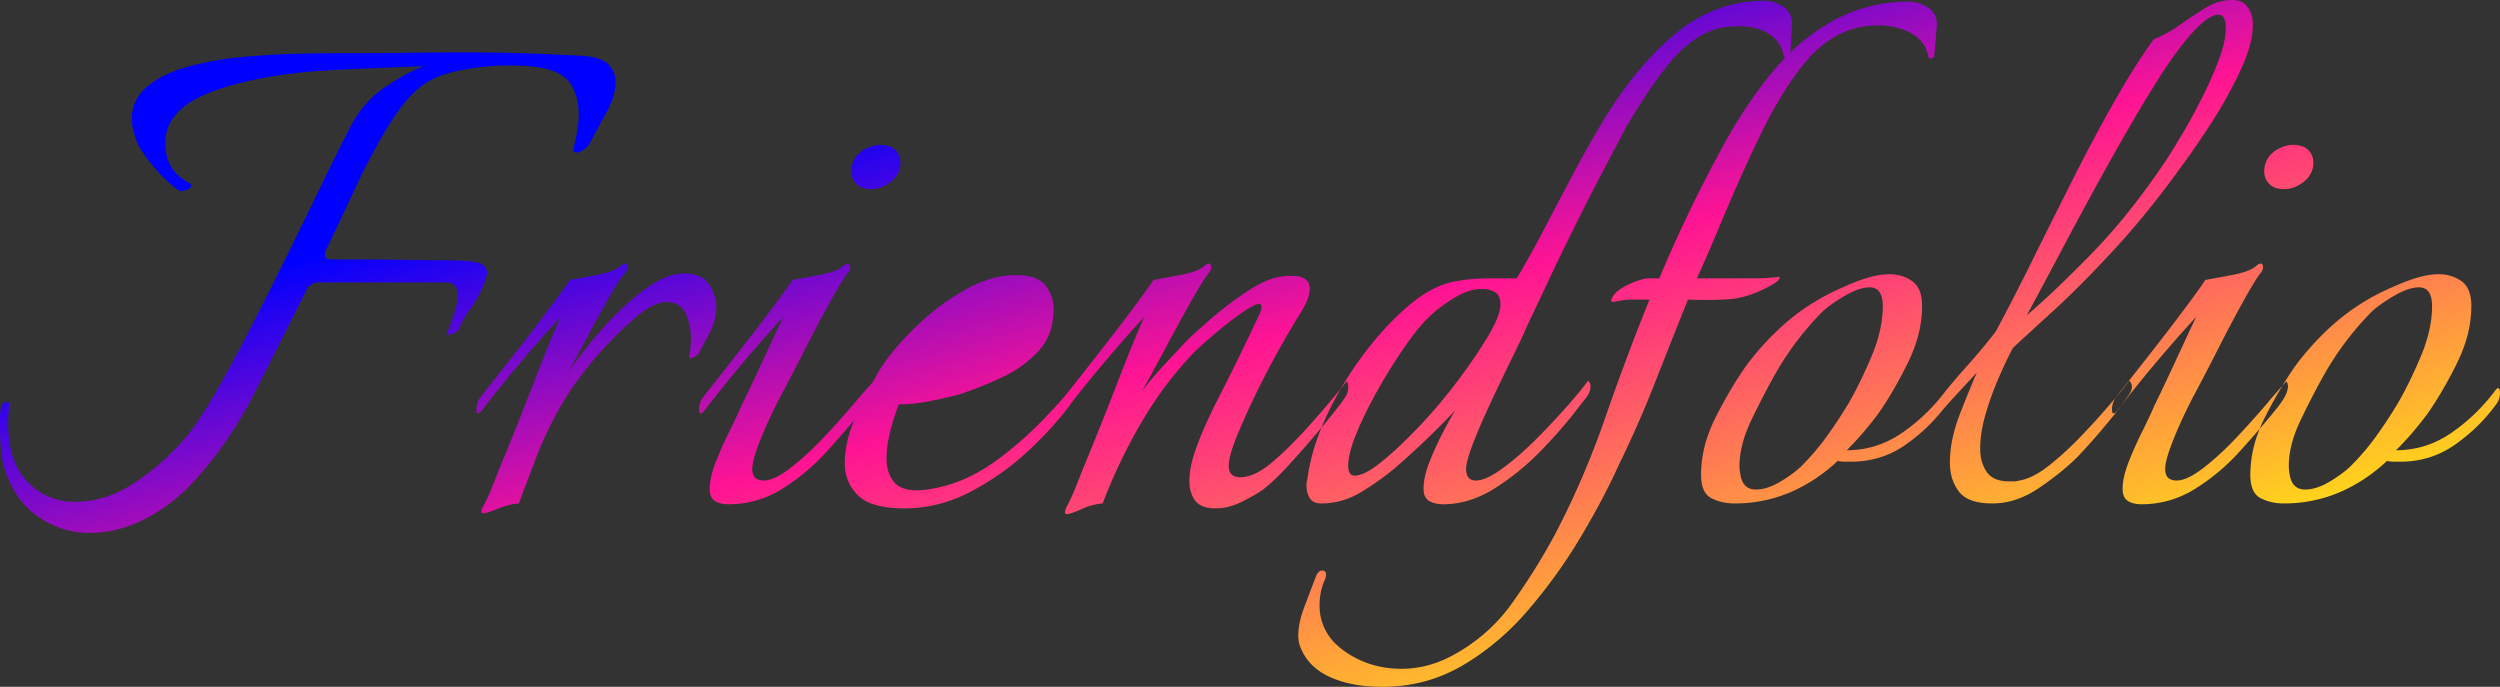 
<svg width="305.4" height="83.901" viewBox="0 0 305.4 83.901" xmlns="http://www.w3.org/2000/svg">
 <rect x="0" y="0" width="305.4" height="83.901" fill="#333333" stroke="none"/>
 <defs>
    <linearGradient id="grad" x1="0%" y1="0%" x2="100%" y2="100%">
        <stop offset="25%" style="stop-color:rgb(0,0,255); stop-opacity:1"/>
        <stop offset="50%" style="stop-color:rgb(255,20,147); stop-opacity:1"/>
        <!-- <stop offset="70%" style="stop-color:rgb(255,20,147); stop-opacity:1"/> -->
        <stop offset="90%" style="stop-color:rgb(255,255,0); stop-opacity:1"/>
    </linearGradient>
</defs>


    <path d="M 0 52.3 L 0 51 A 5.744 5.744 0 0 1 0.059 50.164 A 4.78 4.78 0 0 1 0.15 49.7 A 0.985 0.985 0 0 1 0.261 49.424 Q 0.459 49.1 0.9 49.1 Q 1.1 49.1 1.1 49.3 Q 1.1 49.9 1.05 50.5 Q 1 51.1 1 51.7 Q 1 54.974 2.14 57.156 A 7.344 7.344 0 0 0 3.35 58.85 A 7.744 7.744 0 0 0 8.982 61.298 A 9.85 9.85 0 0 0 9.2 61.3 A 12.309 12.309 0 0 0 14.755 59.947 A 15.342 15.342 0 0 0 16 59.25 A 28.053 28.053 0 0 0 21.392 54.859 A 31.841 31.841 0 0 0 22.1 54.1 A 16.953 16.953 0 0 0 23.144 52.867 Q 24.341 51.322 25.75 48.95 Q 27.8 45.5 30.05 41.15 A 557.35 557.35 0 0 0 34.313 32.73 A 606.857 606.857 0 0 0 34.6 32.15 Q 36.9 27.5 39 23.15 A 414.419 414.419 0 0 1 40.761 19.545 Q 41.844 17.356 42.8 15.5 A 13.361 13.361 0 0 1 45.374 11.991 A 12.242 12.242 0 0 1 47.1 10.6 A 36.93 36.93 0 0 1 48.709 9.583 Q 50.367 8.597 51.658 8.116 A 10.923 10.923 0 0 1 51.7 8.1 A 18.61 18.61 0 0 0 51.32 8.105 Q 50.698 8.118 49.522 8.167 A 268.106 268.106 0 0 0 48.75 8.2 Q 46.5 8.3 44 8.4 Q 41.5 8.5 40 8.6 Q 36.2 8.8 32.3 9.5 Q 28.4 10.2 25.4 11.4 A 13.228 13.228 0 0 0 23.548 12.302 Q 21.956 13.249 21.1 14.5 A 5.08 5.08 0 0 0 20.206 17.23 A 6.247 6.247 0 0 0 20.2 17.5 Q 20.2 20.586 22.671 22.107 A 6.874 6.874 0 0 0 23.2 22.4 L 23.4 22.6 A 0.398 0.398 0 0 1 23.314 22.84 Q 23.193 23.004 22.9 23.15 Q 22.4 23.4 21.9 23.3 Q 21.177 22.848 20.169 21.866 A 23.398 23.398 0 0 1 19.95 21.65 Q 18.8 20.5 17.85 19.2 A 14.523 14.523 0 0 1 17.321 18.429 Q 16.807 17.62 16.6 17 Q 16.14 15.621 16.103 14.749 A 3.51 3.51 0 0 1 16.1 14.6 A 5.203 5.203 0 0 1 16.564 12.382 A 5.134 5.134 0 0 1 17.9 10.65 Q 19.573 9.209 22.198 8.373 A 18.067 18.067 0 0 1 22.6 8.25 A 34.002 34.002 0 0 1 27.175 7.256 A 39.289 39.289 0 0 1 28.8 7.05 A 88.567 88.567 0 0 1 34.422 6.629 A 80.046 80.046 0 0 1 35.2 6.6 Q 37.331 6.531 39.037 6.51 A 116.478 116.478 0 0 1 40.5 6.5 A 896.368 896.368 0 0 0 45.051 6.489 Q 47.192 6.478 49.108 6.457 A 534.864 534.864 0 0 0 49.65 6.45 Q 53.7 6.4 57.1 6.4 A 225.84 225.84 0 0 1 62.209 6.456 A 202.091 202.091 0 0 1 63.85 6.5 Q 67.1 6.6 70.7 6.8 Q 72.76 6.879 73.784 7.461 A 2.385 2.385 0 0 1 74.25 7.8 A 2.971 2.971 0 0 1 75.043 9.01 A 3.062 3.062 0 0 1 75.2 10 Q 75.2 11.46 74.389 13.142 A 11.818 11.818 0 0 1 74.1 13.7 Q 73 15.7 72.1 17.4 A 2.304 2.304 0 0 1 70.941 18.491 A 2.993 2.993 0 0 1 70.8 18.55 A 2.022 2.022 0 0 1 70.665 18.597 Q 69.956 18.817 70.083 18.086 A 1.879 1.879 0 0 1 70.1 18 Q 70.3 17.1 70.5 16.05 Q 70.7 15 70.7 14 A 7.975 7.975 0 0 0 70.466 12.036 A 6.776 6.776 0 0 0 70 10.75 Q 69.3 9.3 67.6 8.7 A 7.249 7.249 0 0 0 66.648 8.398 Q 66.153 8.275 65.586 8.197 A 12.878 12.878 0 0 0 65.2 8.15 A 26.26 26.26 0 0 0 63.372 8.021 A 31.802 31.802 0 0 0 62.2 8 Q 59.2 8 56.2 8.6 A 16.388 16.388 0 0 0 54.291 9.095 Q 52.616 9.647 51.5 10.5 A 11.451 11.451 0 0 0 50.05 11.836 Q 48.672 13.326 47.272 15.663 A 35.661 35.661 0 0 0 47.25 15.7 A 81.931 81.931 0 0 0 43.8 22.131 A 91.773 91.773 0 0 0 43.2 23.4 A 604.169 604.169 0 0 1 41.614 26.796 Q 40.886 28.341 40.23 29.708 A 335.348 335.348 0 0 1 39.8 30.6 A 0.746 0.746 0 0 0 39.747 30.745 Q 39.7 30.925 39.7 31.2 Q 39.7 31.7 40.6 31.7 L 44.55 31.7 Q 47.1 31.7 49.9 31.75 Q 51.825 31.784 53.372 31.795 A 191.753 191.753 0 0 0 54.7 31.8 A 31.743 31.743 0 0 1 55.987 31.824 Q 57.219 31.875 58.079 32.028 A 8.806 8.806 0 0 1 58.2 32.05 Q 59.432 32.287 59.496 33.288 A 1.754 1.754 0 0 1 59.5 33.4 Q 59.5 33.747 59.123 34.698 A 19.001 19.001 0 0 1 59 35 Q 58.3 36.6 57.45 37.75 A 11.737 11.737 0 0 0 56.447 39.355 A 10.222 10.222 0 0 0 56.1 40.1 A 0.602 0.602 0 0 1 55.949 40.363 Q 55.785 40.539 55.459 40.692 A 3.538 3.538 0 0 1 55.2 40.8 Q 54.4 41.1 54.6 40.7 A 17.927 17.927 0 0 0 54.907 39.962 Q 55.038 39.628 55.174 39.25 A 36.747 36.747 0 0 0 55.45 38.45 Q 55.793 37.421 55.875 36.595 A 5.043 5.043 0 0 0 55.9 36.1 A 2.661 2.661 0 0 0 55.838 35.496 Q 55.605 34.5 54.5 34.5 L 38.9 34.5 A 1.602 1.602 0 0 0 38.155 34.67 Q 37.836 34.835 37.596 35.159 A 2.181 2.181 0 0 0 37.5 35.3 Q 34.6 41.1 31.25 47.7 A 53.175 53.175 0 0 1 27.026 54.696 A 43.164 43.164 0 0 1 23.5 59 Q 21 61.7 17.7 63.4 A 14.953 14.953 0 0 1 12.422 65.019 A 14.214 14.214 0 0 1 10.9 65.1 A 10.869 10.869 0 0 1 5.351 63.562 A 13.025 13.025 0 0 1 5 63.35 A 9.816 9.816 0 0 1 1.755 59.975 A 13.226 13.226 0 0 1 0.8 58 A 10.537 10.537 0 0 1 0.205 55.664 A 12.04 12.04 0 0 1 0.15 55.2 A 29.669 29.669 0 0 1 0.004 52.74 A 26.577 26.577 0 0 1 0 52.3 Z M 201.5 36.6 L 199.2 36.6 Q 198.7 36.6 198.1 36.7 Q 197.5 36.8 197 36.9 L 196.8 36.8 A 1.847 1.847 0 0 1 197.218 35.948 Q 197.658 35.419 198.532 34.96 A 7.873 7.873 0 0 1 198.75 34.85 A 13.786 13.786 0 0 1 199.651 34.449 Q 200.521 34.101 201.154 34.023 A 2.83 2.83 0 0 1 201.5 34 L 202.7 34 Q 204.2 30.4 206.25 26.1 Q 208.3 21.8 210.7 17.45 A 58.951 58.951 0 0 1 214.854 10.935 A 52.573 52.573 0 0 1 215.95 9.5 Q 218.8 5.9 221.9 3.8 Q 227 0.2 233.2 0.2 A 4.018 4.018 0 0 1 234.936 0.605 A 5.197 5.197 0 0 1 235.55 0.95 Q 236.7 1.7 236.6 3.2 L 236.3 6.8 Q 236.3 6.959 236.11 7.055 A 0.822 0.822 0 0 1 236 7.1 A 0.767 0.767 0 0 1 235.931 7.12 Q 235.697 7.174 235.607 7.013 A 0.307 0.307 0 0 1 235.6 7 A 4.406 4.406 0 0 0 234.936 5.368 A 4.155 4.155 0 0 0 233.45 4.05 A 7.795 7.795 0 0 0 230.784 3.193 A 10.011 10.011 0 0 0 229.4 3.1 Q 225.7 3.1 222.65 5.5 Q 220.072 7.529 217.173 12.486 A 62.301 62.301 0 0 0 216.1 14.4 Q 215.206 16.119 214.194 18.263 A 170.087 170.087 0 0 0 213.25 20.3 Q 211.7 23.7 210.2 27.3 Q 208.7 30.9 207.3 34 L 214.5 34 Q 215.2 34 215.95 33.95 A 19.586 19.586 0 0 0 217.224 33.824 A 17.879 17.879 0 0 0 217.4 33.8 A 0.633 0.633 0 0 1 217.284 34.157 Q 217.152 34.355 216.868 34.539 A 2.472 2.472 0 0 1 216.85 34.55 Q 216.3 34.9 215.9 35.1 A 15.092 15.092 0 0 1 213.844 35.992 Q 212.472 36.463 211.2 36.55 Q 209 36.7 206.2 36.6 Q 204 42.1 202.05 47.05 Q 200.1 52 197.8 56.7 A 80.365 80.365 0 0 1 195.378 61.583 A 103.847 103.847 0 0 1 193.1 65.6 Q 190.3 70.3 186.7 74.5 A 32.24 32.24 0 0 1 180.423 80.178 A 29.539 29.539 0 0 1 178.65 81.3 Q 174.2 83.9 168.9 83.9 A 20.186 20.186 0 0 1 166.044 83.709 Q 164.55 83.495 163.295 83.042 A 10.912 10.912 0 0 1 162.35 82.65 A 7.475 7.475 0 0 1 160.396 81.345 A 6.186 6.186 0 0 1 158.8 78.9 Q 158.7 78.6 158.65 78.3 A 3.407 3.407 0 0 1 158.616 78.018 Q 158.604 77.873 158.601 77.711 A 6.069 6.069 0 0 1 158.6 77.6 A 7.669 7.669 0 0 1 158.753 76.123 Q 158.889 75.431 159.146 74.677 A 14.009 14.009 0 0 1 159.3 74.25 Q 160 72.4 160.8 70.3 A 1.934 1.934 0 0 1 160.946 70.052 Q 161.148 69.766 161.388 69.712 A 0.516 0.516 0 0 1 161.5 69.7 A 0.686 0.686 0 0 1 161.709 69.729 Q 162.142 69.867 161.908 70.672 A 3.167 3.167 0 0 1 161.9 70.7 Q 161.2 72.2 161.2 73.9 A 6.444 6.444 0 0 0 163.412 78.882 A 8.824 8.824 0 0 0 164.25 79.55 Q 167.3 81.7 171.2 81.7 Q 174.2 81.7 177 80.3 Q 181.7 77.9 184.7 73.7 Q 187.7 69.5 190 65.2 Q 193.5 58.5 196.05 51.15 Q 198.6 43.8 201.5 36.6 Z M 182 34 L 185.3 34 Q 186.9 31.3 188.65 27.95 Q 190.4 24.6 192.15 21.3 A 156.207 156.207 0 0 1 193.633 18.566 Q 194.326 17.321 194.973 16.219 A 91.375 91.375 0 0 1 195.4 15.5 A 51.951 51.951 0 0 1 199.29 9.731 Q 201.743 6.597 204.45 4.3 A 17.802 17.802 0 0 1 210.034 1.023 A 16.257 16.257 0 0 1 215.5 0.1 Q 216.8 0.1 217.9 0.85 A 2.206 2.206 0 0 1 218.884 2.459 Q 218.923 2.76 218.9 3.1 L 218.7 6.7 Q 218.7 6.8 218.5 6.95 A 1.652 1.652 0 0 1 218.417 7.009 Q 218.287 7.094 218.21 7.1 A 0.144 0.144 0 0 1 218.2 7.1 Q 218.1 7.1 217.9 6.9 A 4.108 4.108 0 0 0 217.328 5.356 A 3.895 3.895 0 0 0 216.1 4.15 A 5.923 5.923 0 0 0 214.132 3.369 Q 213.353 3.205 212.458 3.2 A 10.121 10.121 0 0 0 212.4 3.2 Q 211.7 3.2 210.85 3.3 Q 210 3.4 209.2 3.7 Q 206.4 4.7 203.9 7.75 Q 202.035 10.026 199.947 13.387 A 93.057 93.057 0 0 0 198.5 15.8 Q 197.5 17.7 195.9 20.75 Q 194.3 23.8 192.55 27.3 Q 190.8 30.8 189.25 34.1 A 1251.701 1251.701 0 0 1 188.151 36.434 Q 187.719 37.349 187.331 38.165 A 619.081 619.081 0 0 1 186.6 39.7 A 29.929 29.929 0 0 1 186.306 40.378 Q 185.812 41.485 184.943 43.262 A 186.478 186.478 0 0 1 184.9 43.35 Q 183.7 45.8 182.35 48.65 Q 181 51.5 180.05 53.9 A 28.627 28.627 0 0 0 179.657 54.948 Q 179.134 56.439 179.102 57.205 A 2.318 2.318 0 0 0 179.1 57.3 A 2.378 2.378 0 0 0 179.153 57.826 Q 179.319 58.555 180.006 58.676 A 1.697 1.697 0 0 0 180.3 58.7 Q 181.269 58.7 182.761 57.754 A 14.478 14.478 0 0 0 183.5 57.25 Q 185.5 55.8 187.65 53.65 A 92.567 92.567 0 0 0 190.181 51.021 A 75.563 75.563 0 0 0 191.55 49.5 Q 193.3 47.5 194 46.5 A 1.045 1.045 0 0 1 194.218 46.809 A 0.94 0.94 0 0 1 194.3 47.2 Q 194.3 47.863 193.807 48.526 A 3.556 3.556 0 0 1 193.75 48.6 Q 193.372 49.081 193.065 49.468 A 125.312 125.312 0 0 1 192.8 49.8 A 45.89 45.89 0 0 1 190.926 52.127 Q 189.904 53.319 188.698 54.586 A 77.303 77.303 0 0 1 188.35 54.95 Q 185.7 57.7 182.6 59.65 Q 179.5 61.6 176.3 61.6 Q 175.3 61.6 174.6 61.2 A 1.295 1.295 0 0 1 174.003 60.44 Q 173.926 60.201 173.907 59.906 A 3.153 3.153 0 0 1 173.9 59.7 A 6.806 6.806 0 0 1 174.029 58.423 Q 174.201 57.527 174.6 56.5 Q 175.3 54.7 176.2 52.95 A 53.629 53.629 0 0 1 176.821 51.776 Q 177.086 51.29 177.331 50.871 A 23.783 23.783 0 0 1 177.8 50.1 Q 174.3 53.8 170.5 57.1 A 32.973 32.973 0 0 1 167.148 59.568 A 37.346 37.346 0 0 1 166.3 60.1 Q 164 61.5 161.4 61.5 A 3.061 3.061 0 0 1 161.384 61.5 Q 160.397 61.495 160 60.85 Q 159.6 60.2 159.6 59.3 Q 159.6 58.916 159.659 58.709 A 0.63 0.63 0 0 1 159.7 58.6 Q 160.2 54.7 162.2 50.5 Q 164.2 46.3 167.1 42.6 A 40.127 40.127 0 0 1 169.841 39.439 Q 171.308 37.923 172.801 36.754 A 24.634 24.634 0 0 1 173 36.6 Q 175.3 34.9 177.4 34.45 A 20.026 20.026 0 0 1 180.035 34.074 A 25.214 25.214 0 0 1 182 34 Z M 130.197 62.779 A 0.232 0.232 0 0 0 130.3 62.8 Q 130.8 62.8 132.1 62.2 A 8.65 8.65 0 0 1 132.628 61.977 A 7.341 7.341 0 0 1 134.7 61.5 Q 136.6 56.5 139.35 51.75 Q 142.1 47 145.8 43.1 A 8.945 8.945 0 0 1 145.927 42.976 Q 146.264 42.652 146.974 42.017 A 138.271 138.271 0 0 1 147.5 41.55 Q 148.8 40.4 150.35 39.2 A 32.014 32.014 0 0 1 151.319 38.477 Q 152.261 37.803 153 37.4 Q 153.957 36.878 154.081 37.34 A 0.618 0.618 0 0 1 154.1 37.5 Q 154.1 37.9 153.8 38.5 Q 153.35 39.475 152.394 41.463 A 721.735 721.735 0 0 1 151.7 42.9 Q 150.2 46 148.4 49.5 Q 148 50.3 147.25 51.95 Q 146.5 53.6 145.9 55.4 Q 145.3 57.2 145.3 58.8 A 4.821 4.821 0 0 0 145.375 59.67 A 3.53 3.53 0 0 0 146 61.15 A 2.037 2.037 0 0 0 146.799 61.789 Q 147.469 62.1 148.5 62.1 Q 150.1 62.1 151.7 61.3 A 31.524 31.524 0 0 0 152.474 60.9 Q 153.011 60.613 153.466 60.339 A 14.503 14.503 0 0 0 154.3 59.8 A 17.955 17.955 0 0 0 154.973 59.243 Q 155.547 58.745 156.167 58.132 A 37.02 37.02 0 0 0 157.4 56.85 Q 159.1 55 160.75 53.05 A 161.418 161.418 0 0 0 161.091 52.646 Q 162.505 50.963 163.4 49.8 Q 163.8 49.3 164.25 48.65 A 2.877 2.877 0 0 0 164.428 48.358 A 2.236 2.236 0 0 0 164.7 47.3 Q 164.7 46.984 164.62 46.787 A 0.56 0.56 0 0 0 164.5 46.6 Q 162.1 49.6 159.7 52.25 Q 158.331 53.761 157.076 54.964 A 34.327 34.327 0 0 1 155.25 56.6 Q 153.2 58.3 151.5 58.3 A 2.063 2.063 0 0 1 150.982 58.24 Q 150.347 58.075 150.169 57.454 A 2.015 2.015 0 0 1 150.1 56.9 Q 150.1 55.7 151.15 53.15 Q 152.2 50.6 153.65 47.65 A 115.112 115.112 0 0 1 154.738 45.494 A 97.115 97.115 0 0 1 156.55 42.15 A 248.512 248.512 0 0 1 156.775 41.756 Q 158.055 39.513 158.7 38.5 Q 160 36.5 160 35.3 Q 160 34.019 158.589 33.764 A 4.456 4.456 0 0 0 157.8 33.7 L 157.25 33.7 A 2.713 2.713 0 0 0 156.923 33.721 A 3.473 3.473 0 0 0 156.5 33.8 A 4.894 4.894 0 0 0 156.49 33.801 Q 155.325 33.941 153.879 34.69 A 16.029 16.029 0 0 0 152.5 35.5 Q 150.2 37 148.1 38.8 Q 146 40.6 144.8 41.8 Q 143.5 43.2 142.1 44.7 Q 140.7 46.2 139.5 47.8 Q 140.9 45.3 142.55 42.2 Q 144.2 39.1 145.65 36.55 Q 147.1 34 147.7 33.3 A 1.779 1.779 0 0 0 147.785 33.176 Q 147.957 32.901 147.957 32.651 A 0.713 0.713 0 0 0 147.95 32.55 A 1.181 1.181 0 0 0 147.945 32.517 Q 147.89 32.2 147.7 32.2 A 0.629 0.629 0 0 0 147.501 32.233 Q 147.301 32.299 147.1 32.5 A 2.618 2.618 0 0 1 146.693 32.788 Q 145.837 33.286 144.15 33.6 A 1750.158 1750.158 0 0 1 143.2 33.777 Q 141.742 34.047 140.9 34.2 Q 140.4 35 138.5 37.55 Q 136.6 40.1 134.25 43.1 A 1910.542 1910.542 0 0 1 134.176 43.195 Q 133.023 44.666 131.979 45.992 A 1138.681 1138.681 0 0 1 130 48.5 A 3.095 3.095 0 0 0 129.925 48.611 A 2.503 2.503 0 0 0 129.5 50 A 2.293 2.293 0 0 0 129.501 50.055 Q 129.507 50.312 129.572 50.421 A 0.144 0.144 0 0 0 129.7 50.5 A 0.208 0.208 0 0 0 129.72 50.499 Q 129.87 50.485 130.075 50.255 A 2.416 2.416 0 0 0 130.2 50.1 A 58.777 58.777 0 0 1 130.666 49.488 Q 131.227 48.761 132 47.794 A 221.276 221.276 0 0 1 132.8 46.8 Q 134.5 44.7 136.45 42.45 A 201.894 201.894 0 0 1 137.615 41.117 Q 138.838 39.731 139.8 38.7 A 10.129 10.129 0 0 0 139.672 38.968 Q 139.432 39.486 138.996 40.523 A 163.747 163.747 0 0 0 138.65 41.35 A 154.777 154.777 0 0 0 138.094 42.709 Q 137.804 43.428 137.49 44.225 A 290.438 290.438 0 0 0 136.7 46.25 A 476.724 476.724 0 0 1 136.631 46.428 A 518.712 518.712 0 0 1 134.4 52.1 A 560.843 560.843 0 0 1 134.381 52.147 Q 133.787 53.633 133.241 54.971 A 348.801 348.801 0 0 1 132.2 57.5 Q 131.7 58.8 131.25 59.9 A 21.321 21.321 0 0 1 130.891 60.729 A 17.195 17.195 0 0 1 130.3 61.9 A 4.858 4.858 0 0 0 130.262 61.988 Q 129.975 62.67 130.197 62.779 Z M 243.4 61.5 Q 240.4 61.5 239.3 60.05 A 5.359 5.359 0 0 1 238.278 57.57 A 7.133 7.133 0 0 1 238.2 56.5 A 14.4 14.4 0 0 1 238.574 53.318 A 19.743 19.743 0 0 1 239.45 50.5 Q 240.7 47.3 241.5 45.5 Q 240.2 46.9 239 48.2 Q 237.895 49.397 237.384 50.001 A 15.738 15.738 0 0 0 237.3 50.1 A 2.416 2.416 0 0 1 237.175 50.255 Q 236.97 50.485 236.82 50.499 A 0.208 0.208 0 0 1 236.8 50.5 A 0.144 0.144 0 0 1 236.672 50.421 Q 236.607 50.312 236.601 50.055 A 2.293 2.293 0 0 1 236.6 50 A 2.503 2.503 0 0 1 237.025 48.611 A 3.095 3.095 0 0 1 237.1 48.5 Q 238.5 46.7 240.3 44.7 Q 242.1 42.7 243.8 40.5 Q 245.8 36.8 248.25 31.85 A 1436.691 1436.691 0 0 1 252.691 22.958 A 1576.772 1576.772 0 0 1 253.35 21.65 Q 256 16.4 258.55 11.95 Q 260.263 8.96 261.728 6.76 A 48.032 48.032 0 0 1 263.1 4.8 Q 264.8 4.1 266.35 3 Q 267.9 1.9 269.45 0.95 A 6.372 6.372 0 0 1 271.543 0.114 A 5.908 5.908 0 0 1 272.7 0 A 3.204 3.204 0 0 1 273.334 0.059 Q 273.703 0.133 273.985 0.303 A 1.632 1.632 0 0 1 274.35 0.6 Q 274.9 1.2 275.1 2 Q 275.197 2.29 275.2 3.046 A 12.398 12.398 0 0 1 275.2 3.1 A 8.724 8.724 0 0 1 275 4.882 Q 274.643 6.586 273.65 8.7 Q 272.1 12 270.05 15.15 Q 268.05 18.224 266.573 20.203 A 50.844 50.844 0 0 1 266.5 20.3 A 109.743 109.743 0 0 1 260.905 27.504 A 93.691 93.691 0 0 1 258.3 30.45 A 166.854 166.854 0 0 1 255.27 33.652 Q 252.844 36.144 250.75 38.05 Q 247.525 40.986 246.015 42.393 A 160.997 160.997 0 0 0 245.9 42.5 A 30.987 30.987 0 0 0 245.438 43.396 Q 244.903 44.472 244.25 45.95 Q 243.3 48.1 242.6 50.45 A 17.995 17.995 0 0 0 242.086 52.645 A 13.206 13.206 0 0 0 241.9 54.8 Q 241.9 56.5 242.7 57.65 A 2.509 2.509 0 0 0 244.038 58.61 Q 244.628 58.8 245.4 58.8 L 246 58.8 A 2.204 2.204 0 0 0 246.26 58.784 Q 246.387 58.769 246.527 58.74 A 4.231 4.231 0 0 0 246.7 58.7 Q 248.4 58.4 250.4 56.8 A 37.717 37.717 0 0 0 252.9 54.605 A 45.467 45.467 0 0 0 254.4 53.1 Q 256.4 51 258 49.1 A 47.98 47.98 0 0 0 258.955 47.976 A 41.165 41.165 0 0 0 259.3 47.55 A 46.932 46.932 0 0 0 259.559 47.223 Q 259.879 46.817 260.039 46.589 A 4.28 4.28 0 0 0 260.1 46.5 A 1.241 1.241 0 0 1 260.325 46.8 Q 260.592 47.309 260.227 47.972 A 2.852 2.852 0 0 1 260.05 48.25 L 258.8 50 Q 258.264 50.689 257.376 51.759 A 166.266 166.266 0 0 1 256.8 52.45 Q 255.5 54 253.8 55.8 Q 252.022 57.578 249.457 59.355 A 44.359 44.359 0 0 1 249.1 59.6 A 11.733 11.733 0 0 1 246.542 60.932 A 9.1 9.1 0 0 1 243.4 61.5 Z M 58.904 62.685 A 0.267 0.267 0 0 0 59 62.7 Q 59.391 62.7 60.27 62.364 A 16.24 16.24 0 0 0 60.8 62.15 A 9.347 9.347 0 0 1 61.206 61.989 A 8.115 8.115 0 0 1 63.4 61.5 A 29.27 29.27 0 0 1 63.557 61.043 Q 63.841 60.237 64.3 59.05 Q 64.9 57.5 65.5 55.9 A 40.206 40.206 0 0 1 66.327 53.889 A 48.012 48.012 0 0 1 68.3 49.95 A 28.923 28.923 0 0 1 68.672 49.303 Q 69.507 47.892 70.592 46.408 A 49.822 49.822 0 0 1 72.9 43.5 Q 75.2 40.9 77.5 38.9 A 15.598 15.598 0 0 1 78.118 38.389 Q 80.019 36.9 81.4 36.9 Q 83.1 36.9 83.75 38.3 A 6.74 6.74 0 0 1 84.146 39.392 A 7.711 7.711 0 0 1 84.4 41.4 Q 84.4 42 84.35 42.5 Q 84.3 43 84.2 43.5 Q 84.1 43.9 84.7 43.65 A 2.978 2.978 0 0 0 84.886 43.566 Q 85.147 43.435 85.281 43.292 A 0.53 0.53 0 0 0 85.4 43.1 Q 85.8 42.3 86.65 40.75 Q 87.5 39.2 87.5 37.5 A 4.775 4.775 0 0 0 87.456 36.84 A 3.659 3.659 0 0 0 87.2 35.9 Q 86.7 34.5 85.8 33.95 A 3.282 3.282 0 0 0 85.766 33.93 Q 85.245 33.619 84.59 33.491 A 5.135 5.135 0 0 0 83.6 33.4 A 5.272 5.272 0 0 0 82.795 33.463 Q 82.015 33.583 81.191 33.934 A 10.017 10.017 0 0 0 79.75 34.7 A 22.163 22.163 0 0 0 78.093 35.864 A 27.353 27.353 0 0 0 75.7 37.95 A 49.09 49.09 0 0 0 75.451 38.194 A 44.757 44.757 0 0 0 72.05 41.95 Q 71.019 43.231 70.241 44.298 A 35.203 35.203 0 0 0 69.4 45.5 A 2096.479 2096.479 0 0 0 70.056 44.288 A 2361.284 2361.284 0 0 0 72.1 40.5 A 258.664 258.664 0 0 1 72.489 39.781 Q 73.065 38.719 73.596 37.765 A 154.328 154.328 0 0 1 74.65 35.9 Q 75.522 34.384 76.077 33.673 A 4.113 4.113 0 0 1 76.4 33.3 A 1.779 1.779 0 0 0 76.485 33.176 Q 76.657 32.901 76.657 32.651 A 0.713 0.713 0 0 0 76.65 32.55 A 1.181 1.181 0 0 0 76.645 32.517 Q 76.59 32.2 76.4 32.2 A 0.629 0.629 0 0 0 76.201 32.233 Q 76.001 32.299 75.8 32.5 A 2.618 2.618 0 0 1 75.393 32.788 Q 74.537 33.286 72.85 33.6 A 1750.158 1750.158 0 0 1 71.9 33.777 Q 70.442 34.047 69.6 34.2 Q 69.1 35 67.2 37.55 Q 65.3 40.1 62.95 43.1 A 1910.542 1910.542 0 0 1 62.876 43.195 Q 61.723 44.666 60.679 45.992 A 1138.681 1138.681 0 0 1 58.7 48.5 A 3.095 3.095 0 0 0 58.625 48.611 A 2.503 2.503 0 0 0 58.2 50 A 2.293 2.293 0 0 0 58.201 50.055 Q 58.207 50.312 58.272 50.421 A 0.144 0.144 0 0 0 58.4 50.5 A 0.208 0.208 0 0 0 58.42 50.499 Q 58.57 50.485 58.775 50.255 A 2.416 2.416 0 0 0 58.9 50.1 A 58.777 58.777 0 0 1 59.366 49.488 Q 59.927 48.761 60.7 47.794 A 221.276 221.276 0 0 1 61.5 46.8 Q 63.2 44.7 65.15 42.45 A 201.894 201.894 0 0 1 66.315 41.117 Q 67.538 39.731 68.5 38.7 A 10.129 10.129 0 0 0 68.372 38.968 Q 68.132 39.486 67.696 40.523 A 163.747 163.747 0 0 0 67.35 41.35 A 154.777 154.777 0 0 0 66.794 42.709 Q 66.504 43.428 66.19 44.225 A 290.438 290.438 0 0 0 65.4 46.25 A 476.724 476.724 0 0 1 65.331 46.428 A 518.712 518.712 0 0 1 63.1 52.1 A 560.843 560.843 0 0 1 63.081 52.147 Q 62.487 53.633 61.941 54.971 A 348.801 348.801 0 0 1 60.9 57.5 Q 60.4 58.8 59.95 59.9 A 21.321 21.321 0 0 1 59.591 60.729 A 17.195 17.195 0 0 1 59 61.9 Q 58.655 62.589 58.904 62.685 Z M 87.35 61.2 A 2.3 2.3 0 0 0 87.575 61.322 Q 88.166 61.6 89 61.6 Q 92.5 61.6 95.5 59.75 A 24.178 24.178 0 0 0 95.594 59.692 A 25.572 25.572 0 0 0 101 55.15 A 134.94 134.94 0 0 0 102.523 53.446 A 115.18 115.18 0 0 0 105.6 49.8 Q 106 49.3 106.4 48.65 A 4.024 4.024 0 0 0 106.495 48.487 A 3.449 3.449 0 0 0 106.9 47.3 Q 106.9 46.984 106.82 46.787 A 0.56 0.56 0 0 0 106.7 46.6 A 2.976 2.976 0 0 0 106.672 46.628 Q 106.496 46.809 106.012 47.354 A 116.853 116.853 0 0 0 105.75 47.65 Q 105 48.5 104.5 49.1 A 62.721 62.721 0 0 1 104.494 49.108 Q 103.693 50.058 102.768 51.096 A 128.814 128.814 0 0 1 100.8 53.25 A 41.731 41.731 0 0 1 98.972 55.094 A 32.397 32.397 0 0 1 96.65 57.1 A 14.644 14.644 0 0 1 96.032 57.558 Q 94.398 58.7 93.3 58.7 A 2.063 2.063 0 0 1 92.782 58.64 Q 92.147 58.475 91.969 57.854 A 2.015 2.015 0 0 1 91.9 57.3 A 2.511 2.511 0 0 1 91.9 57.257 Q 91.919 56.151 92.9 53.7 Q 93.9 51.2 95.3 48.5 Q 96.7 45.9 98.35 42.65 Q 100 39.4 101.5 36.7 A 84.475 84.475 0 0 1 102.019 35.778 Q 103.11 33.872 103.6 33.3 A 1.779 1.779 0 0 0 103.685 33.176 Q 103.857 32.901 103.857 32.651 A 0.713 0.713 0 0 0 103.85 32.55 A 1.181 1.181 0 0 0 103.845 32.517 Q 103.79 32.2 103.6 32.2 A 0.629 0.629 0 0 0 103.401 32.233 Q 103.201 32.299 103 32.5 A 2.618 2.618 0 0 1 102.593 32.788 Q 101.737 33.286 100.05 33.6 A 1750.158 1750.158 0 0 1 99.1 33.777 Q 97.642 34.047 96.8 34.2 Q 96.3 35 94.4 37.55 Q 92.5 40.1 90.15 43.1 A 1910.542 1910.542 0 0 1 90.076 43.195 Q 88.923 44.666 87.879 45.992 A 1138.681 1138.681 0 0 1 85.9 48.5 A 3.095 3.095 0 0 0 85.825 48.611 A 2.503 2.503 0 0 0 85.4 50 A 2.293 2.293 0 0 0 85.401 50.055 Q 85.407 50.312 85.472 50.421 A 0.144 0.144 0 0 0 85.6 50.5 A 0.208 0.208 0 0 0 85.62 50.499 Q 85.77 50.485 85.975 50.255 A 2.416 2.416 0 0 0 86.1 50.1 A 58.777 58.777 0 0 1 86.566 49.488 Q 87.127 48.761 87.9 47.794 A 221.276 221.276 0 0 1 88.7 46.8 Q 90.4 44.7 92.35 42.45 A 201.894 201.894 0 0 1 93.515 41.117 Q 94.738 39.731 95.7 38.7 A 28.443 28.443 0 0 0 95.633 38.835 Q 95.335 39.44 94.787 40.61 A 303.839 303.839 0 0 0 94.35 41.55 A 1594.904 1594.904 0 0 1 93.869 42.588 A 1840.71 1840.71 0 0 1 92.35 45.85 A 274.751 274.751 0 0 1 92.132 46.315 Q 91.226 48.248 90.6 49.5 A 25.504 25.504 0 0 1 90.49 49.761 Q 90 50.9 89.15 52.6 Q 88.2 54.5 87.45 56.4 A 14.165 14.165 0 0 0 87.125 57.31 Q 86.92 57.953 86.814 58.53 A 6.495 6.495 0 0 0 86.7 59.7 Q 86.7 60.19 86.829 60.541 A 1.251 1.251 0 0 0 87.35 61.2 Z M 259.95 61.2 A 2.3 2.3 0 0 0 260.175 61.322 Q 260.766 61.6 261.6 61.6 Q 265.1 61.6 268.1 59.75 A 24.178 24.178 0 0 0 268.194 59.692 A 25.572 25.572 0 0 0 273.6 55.15 A 134.94 134.94 0 0 0 275.123 53.446 A 115.18 115.18 0 0 0 278.2 49.8 Q 278.6 49.3 279 48.65 A 4.024 4.024 0 0 0 279.095 48.487 A 3.449 3.449 0 0 0 279.5 47.3 Q 279.5 46.984 279.42 46.787 A 0.56 0.56 0 0 0 279.3 46.6 A 2.976 2.976 0 0 0 279.272 46.628 Q 279.096 46.809 278.612 47.354 A 116.853 116.853 0 0 0 278.35 47.65 Q 277.6 48.5 277.1 49.1 A 62.721 62.721 0 0 1 277.094 49.108 Q 276.293 50.058 275.368 51.096 A 128.814 128.814 0 0 1 273.4 53.25 A 41.731 41.731 0 0 1 271.572 55.094 A 32.397 32.397 0 0 1 269.25 57.1 A 14.644 14.644 0 0 1 268.632 57.558 Q 266.998 58.7 265.9 58.7 A 2.063 2.063 0 0 1 265.382 58.64 Q 264.747 58.475 264.569 57.854 A 2.015 2.015 0 0 1 264.5 57.3 A 2.511 2.511 0 0 1 264.5 57.257 Q 264.519 56.151 265.5 53.7 Q 266.5 51.2 267.9 48.5 Q 269.3 45.9 270.95 42.65 Q 272.6 39.4 274.1 36.7 A 84.475 84.475 0 0 1 274.619 35.778 Q 275.71 33.872 276.2 33.3 A 1.779 1.779 0 0 0 276.285 33.176 Q 276.457 32.901 276.457 32.651 A 0.713 0.713 0 0 0 276.45 32.55 A 1.181 1.181 0 0 0 276.445 32.517 Q 276.39 32.2 276.2 32.2 A 0.629 0.629 0 0 0 276.001 32.233 Q 275.801 32.299 275.6 32.5 A 2.618 2.618 0 0 1 275.193 32.788 Q 274.337 33.286 272.65 33.6 A 1750.158 1750.158 0 0 1 271.7 33.777 Q 270.242 34.047 269.4 34.2 Q 268.9 35 267 37.55 Q 265.1 40.1 262.75 43.1 A 1910.542 1910.542 0 0 1 262.676 43.195 Q 261.523 44.666 260.479 45.992 A 1138.681 1138.681 0 0 1 258.5 48.5 A 3.095 3.095 0 0 0 258.425 48.611 A 2.503 2.503 0 0 0 258 50 A 2.293 2.293 0 0 0 258.001 50.055 Q 258.007 50.312 258.072 50.421 A 0.144 0.144 0 0 0 258.2 50.5 A 0.208 0.208 0 0 0 258.22 50.499 Q 258.37 50.485 258.575 50.255 A 2.416 2.416 0 0 0 258.7 50.1 A 58.777 58.777 0 0 1 259.166 49.488 Q 259.727 48.761 260.5 47.794 A 221.276 221.276 0 0 1 261.3 46.8 Q 263 44.7 264.95 42.45 A 201.894 201.894 0 0 1 266.115 41.117 Q 267.338 39.731 268.3 38.7 A 28.443 28.443 0 0 0 268.233 38.835 Q 267.935 39.44 267.387 40.61 A 303.839 303.839 0 0 0 266.95 41.55 A 1594.904 1594.904 0 0 1 266.469 42.588 A 1840.71 1840.71 0 0 1 264.95 45.85 A 274.751 274.751 0 0 1 264.732 46.315 Q 263.826 48.248 263.2 49.5 A 25.504 25.504 0 0 1 263.09 49.761 Q 262.6 50.9 261.75 52.6 Q 260.8 54.5 260.05 56.4 A 14.165 14.165 0 0 0 259.725 57.31 Q 259.52 57.953 259.414 58.53 A 6.495 6.495 0 0 0 259.3 59.7 Q 259.3 60.19 259.429 60.541 A 1.251 1.251 0 0 0 259.95 61.2 Z M 104.8 60.5 A 3.853 3.853 0 0 0 105.397 60.985 Q 107.077 62.1 110.5 62.1 Q 114.7 62.1 118.6 60.05 Q 122.5 58 125.7 55 Q 128.9 52 130.9 49.2 A 11.766 11.766 0 0 0 130.997 49.045 Q 131.433 48.337 131.553 47.898 A 1.138 1.138 0 0 0 131.6 47.6 A 0.94 0.94 0 0 0 131.518 47.209 A 1.045 1.045 0 0 0 131.3 46.9 A 24.084 24.084 0 0 1 131.179 47.057 Q 130.311 48.173 128.969 49.639 A 85.716 85.716 0 0 1 127.55 51.15 Q 125.1 53.7 122.2 55.9 A 23.845 23.845 0 0 1 120.183 57.278 A 19.088 19.088 0 0 1 116.3 59.1 Q 115 59.5 113.9 59.7 A 15.8 15.8 0 0 1 113.425 59.779 Q 112.622 59.9 112 59.9 A 6.274 6.274 0 0 1 111.349 59.868 Q 109.854 59.712 109.15 58.8 A 3.946 3.946 0 0 1 108.43 57.237 A 5.591 5.591 0 0 1 108.3 56 A 9.9 9.9 0 0 1 108.3 55.907 Q 108.313 54.544 108.7 52.9 A 23.714 23.714 0 0 1 108.979 51.828 A 27.556 27.556 0 0 1 109.8 49.4 A 17.282 17.282 0 0 0 111.178 49.344 A 20.826 20.826 0 0 0 113.6 49 Q 115.6 48.6 117.1 48.2 A 40.217 40.217 0 0 0 119.003 47.537 A 48.549 48.549 0 0 0 122.3 46.15 A 16.422 16.422 0 0 0 123.203 45.698 A 13.94 13.94 0 0 0 126.85 42.9 A 6.693 6.693 0 0 0 128.377 40.199 A 8.506 8.506 0 0 0 128.7 37.8 A 5.692 5.692 0 0 0 128.699 37.668 A 4.553 4.553 0 0 0 127.7 34.85 Q 126.964 33.93 125.36 33.687 A 8.448 8.448 0 0 0 124.1 33.6 A 11.08 11.08 0 0 0 120.65 34.174 A 15.316 15.316 0 0 0 117.9 35.4 Q 114.7 37.2 112 39.8 A 43.07 43.07 0 0 0 111.262 40.527 Q 109.075 42.738 107.7 44.8 Q 106.3 47.1 104.75 50.4 Q 103.2 53.7 103.2 56.6 Q 103.2 58.9 104.8 60.5 Z M 237.8 47.6 L 238 47.4 Q 238.266 47.4 238.296 47.873 A 2.02 2.02 0 0 1 238.3 48 Q 238.3 48.7 237.9 49.3 A 21.109 21.109 0 0 1 233.544 53.772 A 24.067 24.067 0 0 1 232.9 54.25 Q 229.9 56.4 226.1 56.4 L 225.3 56.4 Q 224.9 56.4 224.5 56.3 A 20.184 20.184 0 0 1 219.04 59.989 A 17.239 17.239 0 0 1 211.9 61.5 A 6.732 6.732 0 0 1 210.299 61.317 A 5.549 5.549 0 0 1 209.05 60.85 Q 208.068 60.34 207.858 58.873 A 6.155 6.155 0 0 1 207.8 58 A 14.637 14.637 0 0 1 208.73 52.943 A 18.355 18.355 0 0 1 209.6 50.95 Q 211.4 47.4 213.3 44.7 Q 215 42.4 217.15 40.35 Q 219.3 38.3 221.8 36.8 A 19.454 19.454 0 0 1 223.036 36.095 Q 224.345 35.405 226.15 34.65 A 19.893 19.893 0 0 1 227.786 34.044 Q 228.626 33.776 229.37 33.64 A 7.984 7.984 0 0 1 230.8 33.5 A 5.08 5.08 0 0 1 232.43 33.754 A 4.493 4.493 0 0 1 233.6 34.35 Q 234.556 35.027 234.751 36.562 A 6.685 6.685 0 0 1 234.8 37.4 A 14.457 14.457 0 0 1 234.046 41.927 A 18.615 18.615 0 0 1 233.05 44.35 A 53.271 53.271 0 0 1 231.148 47.882 A 40.555 40.555 0 0 1 229.4 50.6 Q 228.5 51.8 227.6 52.85 Q 226.7 53.9 225.6 55 Q 229.3 55 232.4 52.85 Q 235.5 50.7 237.8 47.6 Z M 304.9 47.6 L 305.1 47.4 Q 305.366 47.4 305.396 47.873 A 2.02 2.02 0 0 1 305.4 48 Q 305.4 48.7 305 49.3 A 21.109 21.109 0 0 1 300.644 53.772 A 24.067 24.067 0 0 1 300 54.25 Q 297 56.4 293.2 56.4 L 292.4 56.4 Q 292 56.4 291.6 56.3 A 20.184 20.184 0 0 1 286.14 59.989 A 17.239 17.239 0 0 1 279 61.5 A 6.732 6.732 0 0 1 277.399 61.317 A 5.549 5.549 0 0 1 276.15 60.85 Q 275.168 60.34 274.958 58.873 A 6.155 6.155 0 0 1 274.9 58 A 14.637 14.637 0 0 1 275.83 52.943 A 18.355 18.355 0 0 1 276.7 50.95 Q 278.5 47.4 280.4 44.7 Q 282.1 42.4 284.25 40.35 Q 286.4 38.3 288.9 36.8 A 19.454 19.454 0 0 1 290.136 36.095 Q 291.445 35.405 293.25 34.65 A 19.893 19.893 0 0 1 294.886 34.044 Q 295.726 33.776 296.47 33.64 A 7.984 7.984 0 0 1 297.9 33.5 A 5.08 5.08 0 0 1 299.53 33.754 A 4.493 4.493 0 0 1 300.7 34.35 Q 301.656 35.027 301.851 36.562 A 6.685 6.685 0 0 1 301.9 37.4 A 14.457 14.457 0 0 1 301.146 41.927 A 18.615 18.615 0 0 1 300.15 44.35 A 53.271 53.271 0 0 1 298.248 47.882 A 40.555 40.555 0 0 1 296.5 50.6 Q 295.6 51.8 294.7 52.85 Q 293.8 53.9 292.7 55 Q 296.4 55 299.5 52.85 Q 302.6 50.7 304.9 47.6 Z M 255.02 31.488 A 226.56 226.56 0 0 0 255.45 31.05 Q 260.2 26.2 264.8 19.3 Q 265.3 18.5 266.45 16.6 Q 267.598 14.704 268.845 12.26 A 104.373 104.373 0 0 0 268.85 12.25 A 51.352 51.352 0 0 0 270.528 8.631 A 44.957 44.957 0 0 0 271 7.45 A 17.154 17.154 0 0 0 271.512 5.911 Q 271.729 5.132 271.825 4.44 A 7.612 7.612 0 0 0 271.9 3.4 A 4.25 4.25 0 0 0 271.868 2.856 Q 271.731 1.8 271 1.8 A 1.8 1.8 0 0 0 270.306 1.959 Q 269.389 2.345 268.126 3.672 A 16.96 16.96 0 0 0 268.1 3.7 Q 266.096 5.8 263.591 9.766 A 78.936 78.936 0 0 0 263.35 10.15 Q 260.7 14.4 257.8 19.6 Q 254.9 24.8 252.25 29.8 A 1601.765 1601.765 0 0 1 250.354 33.367 Q 249.602 34.777 248.914 36.061 A 892.828 892.828 0 0 1 247.6 38.5 Q 250.558 36.019 255.02 31.488 Z M 214.5 59.8 A 4.612 4.612 0 0 0 215.844 59.588 Q 216.405 59.417 217.001 59.109 A 9.323 9.323 0 0 0 217.55 58.8 A 20.289 20.289 0 0 0 218.596 58.124 Q 219.509 57.491 220.1 56.9 Q 221.8 55.2 223.2 53.25 Q 224.6 51.3 225.8 49.3 Q 227.2 46.9 228.6 43.6 Q 229.997 40.307 230 37.412 A 11.999 11.999 0 0 0 230 37.4 Q 230 35.163 228.487 35.102 A 2.137 2.137 0 0 0 228.4 35.1 A 3.951 3.951 0 0 0 227.396 35.242 Q 226.497 35.479 225.4 36.112 A 13.541 13.541 0 0 0 225.25 36.2 A 24.012 24.012 0 0 0 224.187 36.868 Q 223.213 37.519 222.612 38.091 A 6.471 6.471 0 0 0 222.5 38.2 Q 219.1 41.7 216.8 45.8 A 76.953 76.953 0 0 0 215.624 47.966 Q 215.039 49.084 214.418 50.344 A 133.988 133.988 0 0 0 214 51.2 Q 212.757 53.769 212.544 55.994 A 9.505 9.505 0 0 0 212.5 56.9 A 5.693 5.693 0 0 0 212.52 57.381 A 4.731 4.731 0 0 0 212.55 57.65 A 6.733 6.733 0 0 0 212.622 58.06 A 8.476 8.476 0 0 0 212.7 58.4 A 2.369 2.369 0 0 0 212.994 59.061 Q 213.42 59.705 214.247 59.788 A 2.538 2.538 0 0 0 214.5 59.8 Z M 281.6 59.8 A 4.612 4.612 0 0 0 282.944 59.588 Q 283.505 59.417 284.101 59.109 A 9.323 9.323 0 0 0 284.65 58.8 A 20.289 20.289 0 0 0 285.696 58.124 Q 286.609 57.491 287.2 56.9 Q 288.9 55.2 290.3 53.25 Q 291.7 51.3 292.9 49.3 Q 294.3 46.9 295.7 43.6 Q 297.097 40.307 297.1 37.412 A 11.999 11.999 0 0 0 297.1 37.4 Q 297.1 35.163 295.587 35.102 A 2.137 2.137 0 0 0 295.5 35.1 A 3.951 3.951 0 0 0 294.496 35.242 Q 293.597 35.479 292.5 36.112 A 13.541 13.541 0 0 0 292.35 36.2 A 24.012 24.012 0 0 0 291.287 36.868 Q 290.313 37.519 289.712 38.091 A 6.471 6.471 0 0 0 289.6 38.2 Q 286.2 41.7 283.9 45.8 A 76.953 76.953 0 0 0 282.724 47.966 Q 282.139 49.084 281.518 50.344 A 133.988 133.988 0 0 0 281.1 51.2 Q 279.857 53.769 279.644 55.994 A 9.505 9.505 0 0 0 279.6 56.9 A 5.693 5.693 0 0 0 279.62 57.381 A 4.731 4.731 0 0 0 279.65 57.65 A 6.733 6.733 0 0 0 279.722 58.06 A 8.476 8.476 0 0 0 279.8 58.4 A 2.369 2.369 0 0 0 280.094 59.061 Q 280.52 59.705 281.347 59.788 A 2.538 2.538 0 0 0 281.6 59.8 Z M 165.5 58.1 A 2.381 2.381 0 0 0 166.25 57.962 Q 167.305 57.608 168.85 56.35 A 39.1 39.1 0 0 0 170.798 54.647 Q 172.094 53.441 173.5 51.95 Q 176 49.3 178.2 46.35 A 76.695 76.695 0 0 0 179.981 43.865 Q 180.837 42.616 181.536 41.472 A 43.385 43.385 0 0 0 181.85 40.95 Q 182.964 39.067 183.222 37.863 A 3.187 3.187 0 0 0 183.3 37.2 Q 183.3 36.561 183.08 36.158 A 1.202 1.202 0 0 0 182.65 35.7 Q 182.071 35.344 181.215 35.305 A 4.722 4.722 0 0 0 181 35.3 A 5.183 5.183 0 0 0 179.445 35.553 Q 178.818 35.75 178.157 36.1 A 10.232 10.232 0 0 0 177.55 36.45 A 22.527 22.527 0 0 0 176.268 37.306 Q 175.288 38.013 174.6 38.7 Q 173.4 39.8 171.75 42.15 Q 170.1 44.5 168.5 47.3 A 54.89 54.89 0 0 0 166.695 50.722 A 44.935 44.935 0 0 0 165.8 52.7 A 20.766 20.766 0 0 0 165.268 54.083 Q 164.7 55.75 164.7 56.9 Q 164.7 58.1 165.5 58.1 Z M 112.766 47.408 A 23.259 23.259 0 0 0 113.55 47.35 Q 115.2 47.2 116.8 46.7 A 14.667 14.667 0 0 0 119.353 45.704 Q 120.82 44.955 121.849 43.924 A 7.996 7.996 0 0 0 122.75 42.85 A 13.96 13.96 0 0 0 123.716 41.267 Q 124.144 40.436 124.365 39.667 A 5.674 5.674 0 0 0 124.6 38.1 A 4.766 4.766 0 0 0 124.524 37.224 Q 124.425 36.697 124.199 36.272 A 2.84 2.84 0 0 0 124.1 36.1 A 1.642 1.642 0 0 0 122.899 35.329 A 2.599 2.599 0 0 0 122.5 35.3 A 7.29 7.29 0 0 0 117.737 37.066 A 9.572 9.572 0 0 0 117.3 37.45 Q 115 39.6 113.3 42.4 A 64.076 64.076 0 0 0 112.123 44.416 Q 111.562 45.422 111.107 46.336 A 33.835 33.835 0 0 0 110.6 47.4 Q 111.583 47.476 112.766 47.408 Z M 105.648 23.023 A 3.409 3.409 0 0 0 106.4 23.1 Q 107.5 23.1 108.4 22.5 A 4.453 4.453 0 0 0 108.989 22.065 A 2.785 2.785 0 0 0 110 19.9 Q 110 19.1 109.6 18.6 Q 109.168 17.951 108.268 17.77 A 3.897 3.897 0 0 0 107.5 17.7 A 2.952 2.952 0 0 0 107.056 17.735 Q 106.336 17.844 105.5 18.3 A 4.302 4.302 0 0 0 105.029 18.662 A 2.88 2.88 0 0 0 104 20.9 Q 104 21.7 104.4 22.2 A 1.854 1.854 0 0 0 104.829 22.657 Q 105.172 22.915 105.648 23.023 Z M 278.248 23.023 A 3.409 3.409 0 0 0 279 23.1 Q 280.1 23.1 281 22.5 A 4.453 4.453 0 0 0 281.589 22.065 A 2.785 2.785 0 0 0 282.6 19.9 Q 282.6 19.1 282.2 18.6 Q 281.768 17.951 280.868 17.77 A 3.897 3.897 0 0 0 280.1 17.7 A 2.952 2.952 0 0 0 279.656 17.735 Q 278.936 17.844 278.1 18.3 A 4.302 4.302 0 0 0 277.629 18.662 A 2.88 2.88 0 0 0 276.6 20.9 Q 276.6 21.7 277 22.2 A 1.854 1.854 0 0 0 277.429 22.657 Q 277.772 22.915 278.248 23.023 Z" vector-effect="non-scaling-stroke" fill="url(#grad)"/>
</svg>


    <!-- <ellipse cx="100" cy="100" rx="85" ry="55" fill="url(#grad)"/> -->




